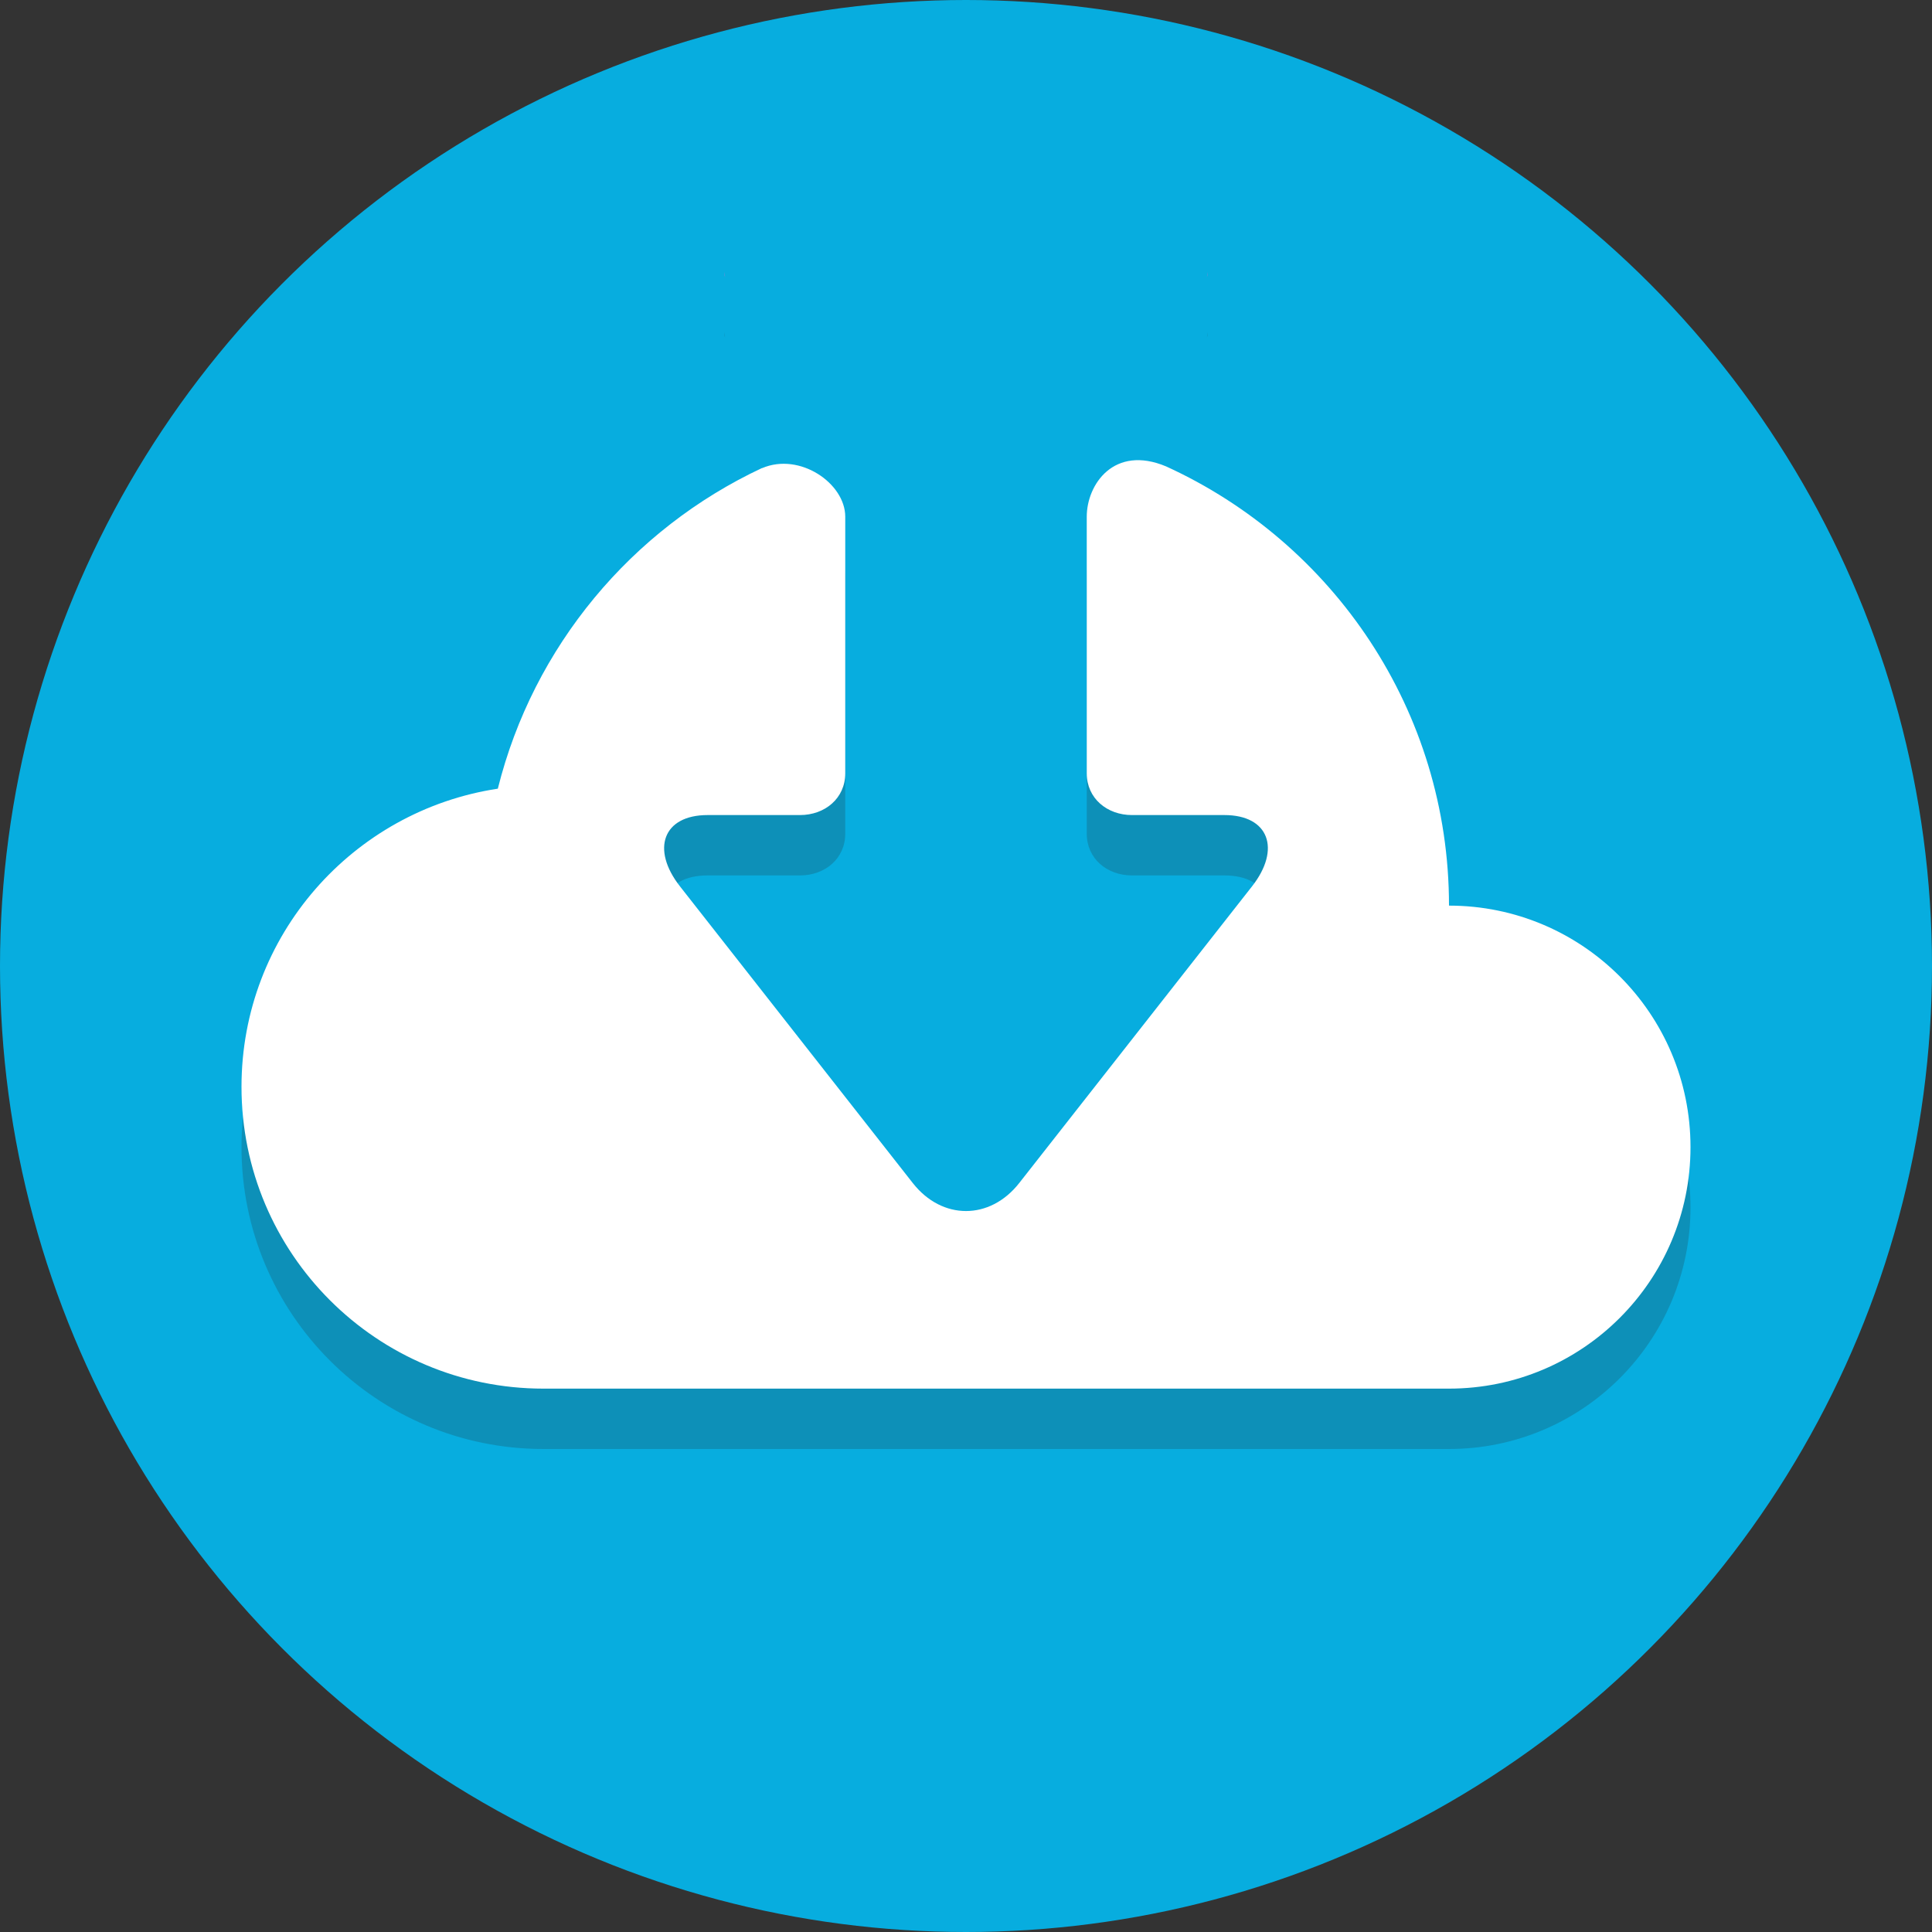 <svg width="64" height="64" xmlns="http://www.w3.org/2000/svg">

 <rect width="100%" height="100%" fill="#333333" stroke="none"/>

 <g>
  <title>background</title>
  <rect fill="none" id="canvas_background" height="402" width="582" y="-1" x="-1"/>
 </g>
 <g>
  <title>Layer 1</title>
  <circle id="svg_2" r="32" fill="#07addf" cy="32" cx="32"/>
  <path opacity="0.2" id="svg_5" fill="#231F20" d="m39.984,11.174c0.002,-0.016 0.016,-0.043 0.016,-0.057c0,-0.161 -0.005,-0.113 -0.016,0.057z"/>
  <path opacity="0.2" id="svg_7" fill="#231F20" d="m24,11.117c0,0.016 0.015,0.044 0.018,0.062c-0.012,-0.174 -0.018,-0.225 -0.018,-0.062z"/>
  <path opacity="0.2" id="svg_10" fill="#231F20" d="m48,32c0,-6.469 -3.847,-12.027 -9.37,-14.549c-1.726,-0.724 -2.63,0.595 -2.63,1.666l0,8.5c0,0.828 0.672,1.383 1.5,1.383l3.061,0c1.471,0 1.883,1.127 0.914,2.362l-7.713,9.829c-0.969,1.235 -2.555,1.235 -3.524,0l-7.713,-9.829c-0.969,-1.235 -0.558,-2.362 0.914,-2.362l3.061,0c0.828,0 1.5,-0.555 1.5,-1.383l0,-8.5c0,-1.105 -1.504,-2.142 -2.753,-1.61c-0.003,0.001 -0.005,-0.002 -0.008,-0.001c-4.311,2.02 -7.573,5.905 -8.748,10.62c-4.804,0.728 -8.491,4.865 -8.491,9.874c0,5.523 4.477,10 10,10l30,0c4.418,0 8,-3.582 8,-8s-3.582,-8 -8,-8z"/>
  <path id="svg_12" fill="#FFFFFF" d="m48,30c0,-6.469 -3.847,-12.027 -9.37,-14.549c-1.726,-0.724 -2.63,0.595 -2.63,1.666l0,8.5c0,0.828 0.672,1.383 1.5,1.383l3.061,0c1.471,0 1.883,1.127 0.914,2.362l-7.713,9.829c-0.969,1.235 -2.555,1.235 -3.524,0l-7.713,-9.829c-0.969,-1.235 -0.558,-2.362 0.914,-2.362l3.061,0c0.828,0 1.5,-0.555 1.5,-1.383l0,-8.5c0,-1.105 -1.504,-2.142 -2.753,-1.61c-0.003,0.001 -0.005,-0.002 -0.008,-0.001c-4.311,2.02 -7.573,5.905 -8.748,10.62c-4.804,0.728 -8.491,4.865 -8.491,9.874c0,5.523 4.477,10 10,10l30,0c4.418,0 8,-3.582 8,-8s-3.582,-8 -8,-8z"/>
  <path id="svg_14" fill="#8C81D4" d="m39.984,9.174c0.002,-0.016 0.016,-0.043 0.016,-0.057c0,-0.161 -0.005,-0.113 -0.016,0.057z"/>
  <path id="svg_16" fill="#8C81D4" d="m24,9.117c0,0.016 0.015,0.044 0.018,0.062c-0.012,-0.174 -0.018,-0.225 -0.018,-0.062z"/>
 </g>
</svg>
